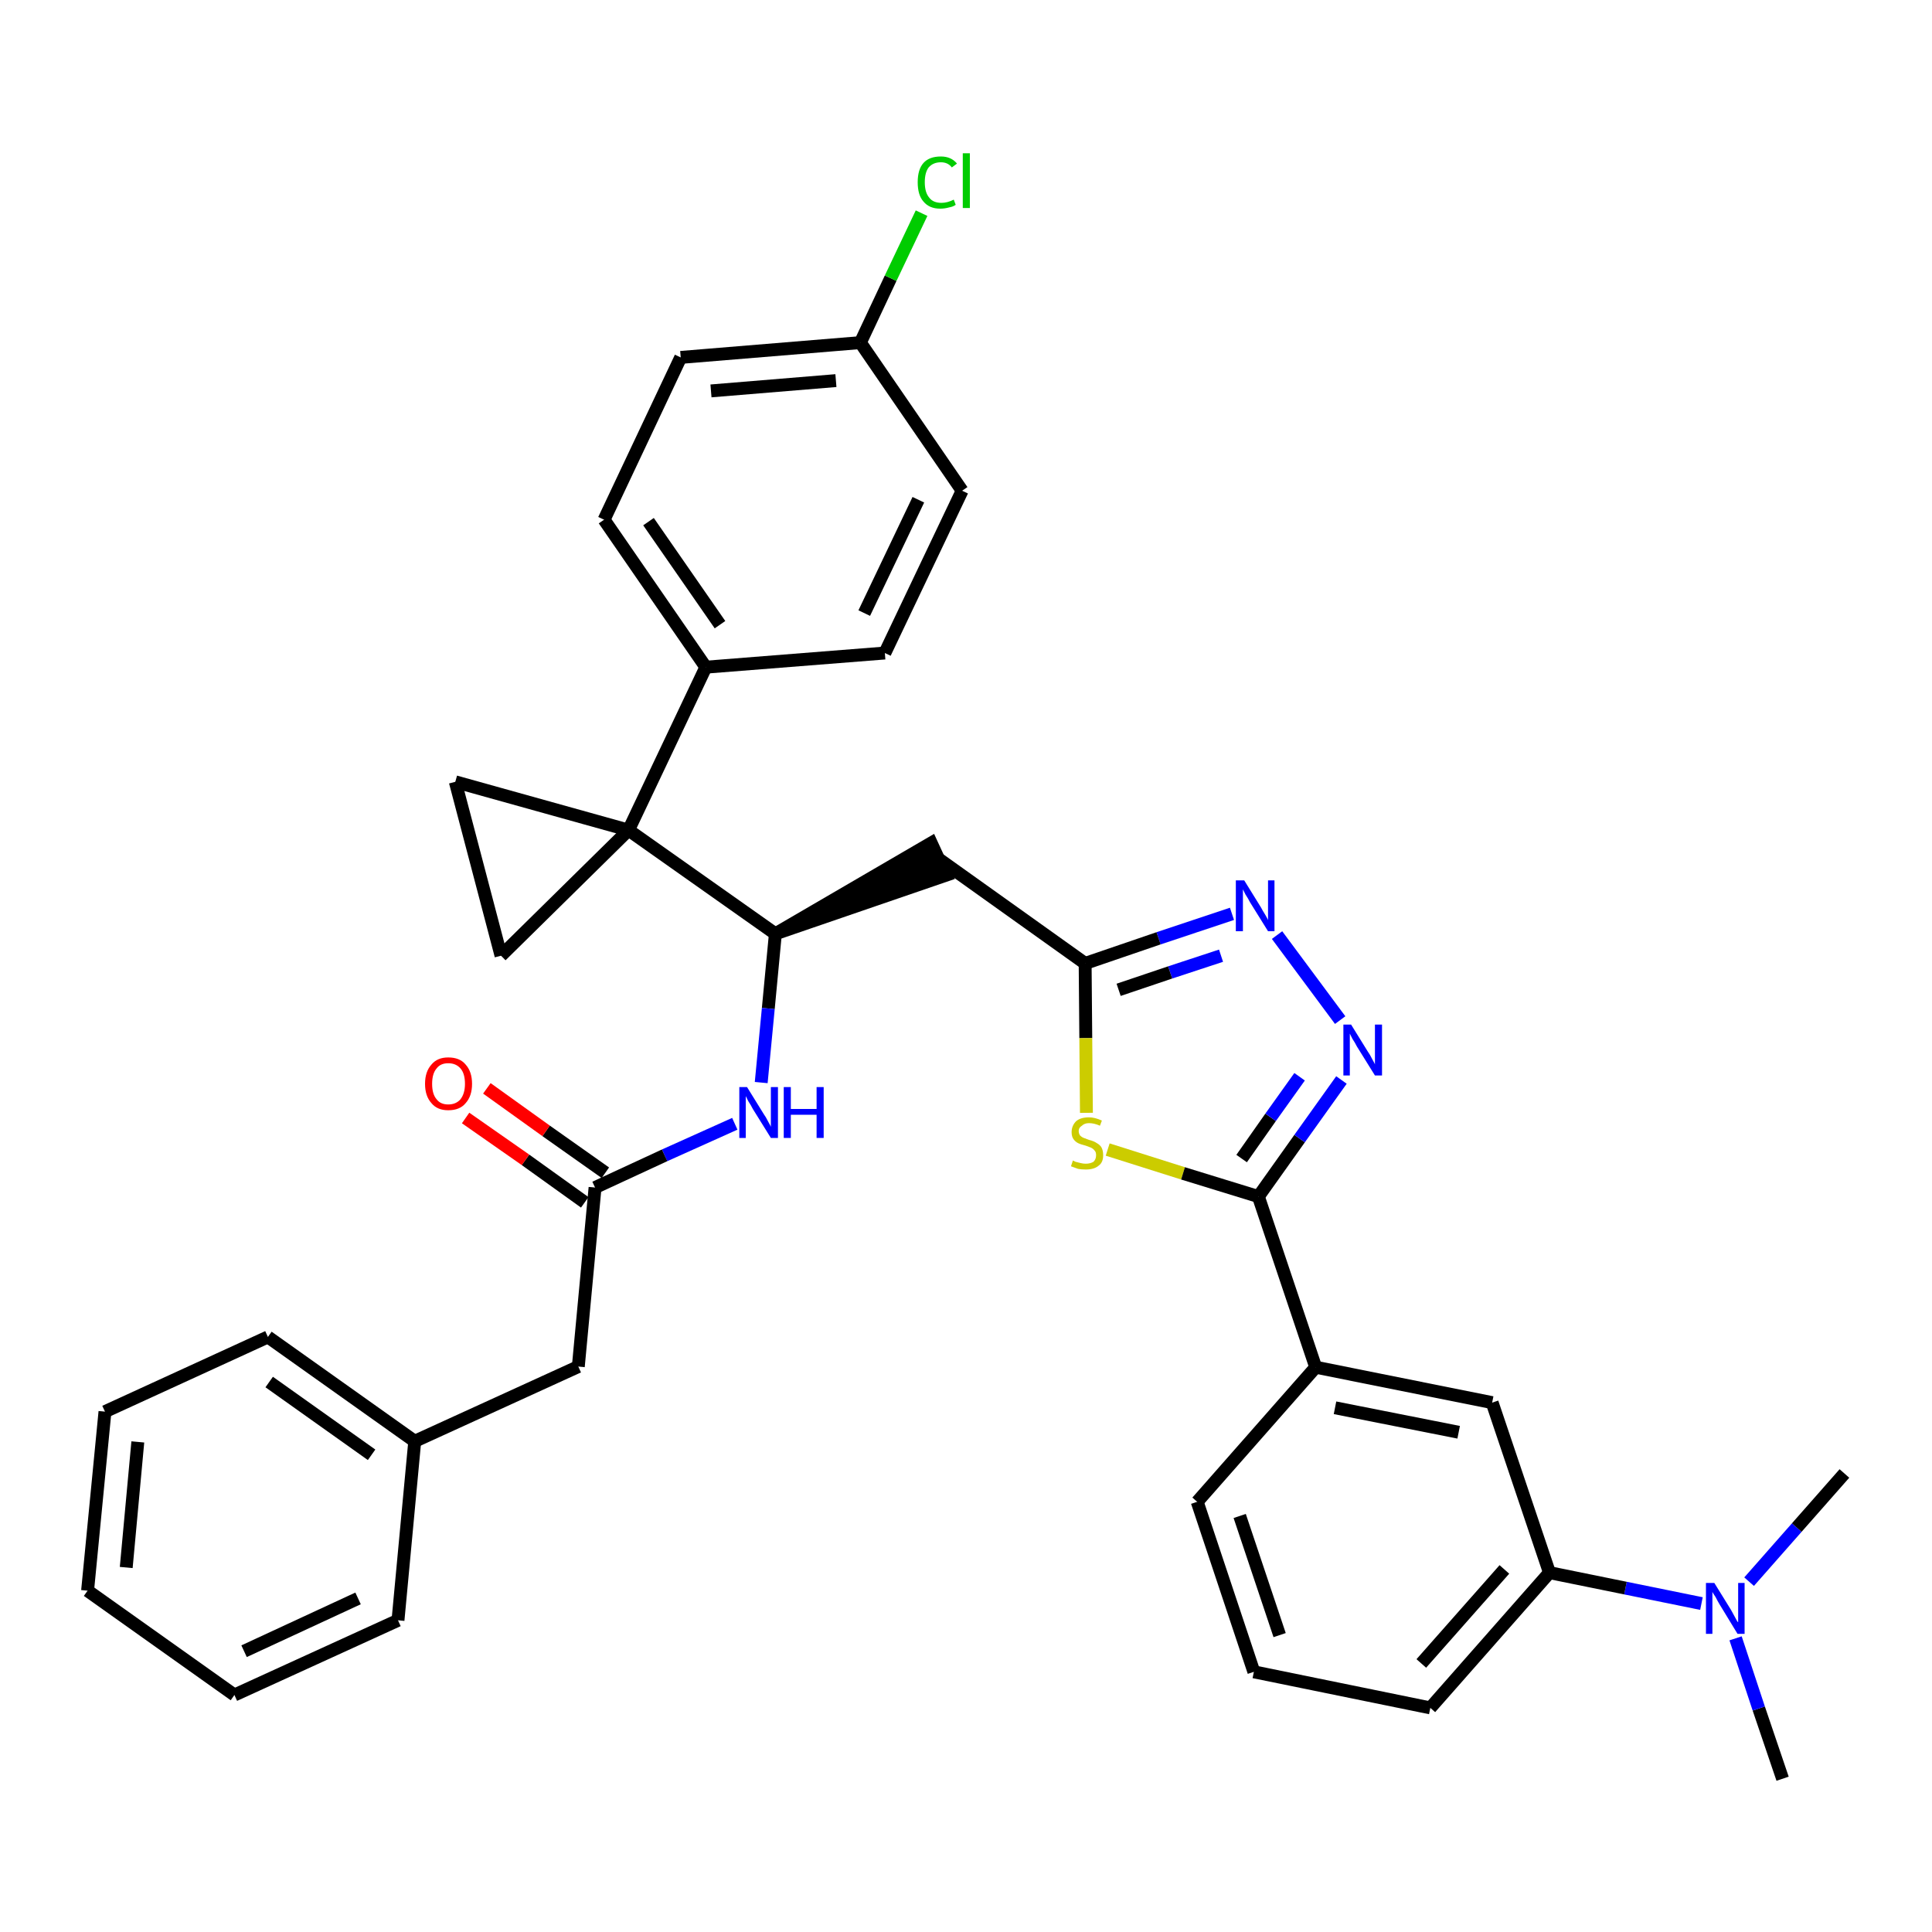 <?xml version='1.0' encoding='iso-8859-1'?>
<svg version='1.1' baseProfile='full'
              xmlns='http://www.w3.org/2000/svg'
                      xmlns:rdkit='http://www.rdkit.org/xml'
                      xmlns:xlink='http://www.w3.org/1999/xlink'
                  xml:space='preserve'
width='300px' height='300px' viewBox='0 0 300 300'>
<!-- END OF HEADER -->
<path class='bond-0 atom-0 atom-1' d='M 276.8,276.2 L 273.1,265.3' style='fill:none;fill-rule:evenodd;stroke:#000000;stroke-width:2.0px;stroke-linecap:butt;stroke-linejoin:miter;stroke-opacity:1' />
<path class='bond-0 atom-0 atom-1' d='M 273.1,265.3 L 269.5,254.4' style='fill:none;fill-rule:evenodd;stroke:#0000FF;stroke-width:2.0px;stroke-linecap:butt;stroke-linejoin:miter;stroke-opacity:1' />
<path class='bond-1 atom-1 atom-2' d='M 271.6,245.6 L 279.0,237.2' style='fill:none;fill-rule:evenodd;stroke:#0000FF;stroke-width:2.0px;stroke-linecap:butt;stroke-linejoin:miter;stroke-opacity:1' />
<path class='bond-1 atom-1 atom-2' d='M 279.0,237.2 L 286.4,228.8' style='fill:none;fill-rule:evenodd;stroke:#000000;stroke-width:2.0px;stroke-linecap:butt;stroke-linejoin:miter;stroke-opacity:1' />
<path class='bond-2 atom-1 atom-3' d='M 264.2,249.0 L 252.4,246.6' style='fill:none;fill-rule:evenodd;stroke:#0000FF;stroke-width:2.0px;stroke-linecap:butt;stroke-linejoin:miter;stroke-opacity:1' />
<path class='bond-2 atom-1 atom-3' d='M 252.4,246.6 L 240.6,244.2' style='fill:none;fill-rule:evenodd;stroke:#000000;stroke-width:2.0px;stroke-linecap:butt;stroke-linejoin:miter;stroke-opacity:1' />
<path class='bond-3 atom-3 atom-4' d='M 240.6,244.2 L 222.1,265.2' style='fill:none;fill-rule:evenodd;stroke:#000000;stroke-width:2.0px;stroke-linecap:butt;stroke-linejoin:miter;stroke-opacity:1' />
<path class='bond-3 atom-3 atom-4' d='M 233.6,243.7 L 220.7,258.3' style='fill:none;fill-rule:evenodd;stroke:#000000;stroke-width:2.0px;stroke-linecap:butt;stroke-linejoin:miter;stroke-opacity:1' />
<path class='bond-35 atom-35 atom-3' d='M 231.7,217.8 L 240.6,244.2' style='fill:none;fill-rule:evenodd;stroke:#000000;stroke-width:2.0px;stroke-linecap:butt;stroke-linejoin:miter;stroke-opacity:1' />
<path class='bond-4 atom-4 atom-5' d='M 222.1,265.2 L 194.7,259.6' style='fill:none;fill-rule:evenodd;stroke:#000000;stroke-width:2.0px;stroke-linecap:butt;stroke-linejoin:miter;stroke-opacity:1' />
<path class='bond-5 atom-5 atom-6' d='M 194.7,259.6 L 185.9,233.2' style='fill:none;fill-rule:evenodd;stroke:#000000;stroke-width:2.0px;stroke-linecap:butt;stroke-linejoin:miter;stroke-opacity:1' />
<path class='bond-5 atom-5 atom-6' d='M 198.7,253.9 L 192.5,235.4' style='fill:none;fill-rule:evenodd;stroke:#000000;stroke-width:2.0px;stroke-linecap:butt;stroke-linejoin:miter;stroke-opacity:1' />
<path class='bond-6 atom-6 atom-7' d='M 185.9,233.2 L 204.3,212.3' style='fill:none;fill-rule:evenodd;stroke:#000000;stroke-width:2.0px;stroke-linecap:butt;stroke-linejoin:miter;stroke-opacity:1' />
<path class='bond-7 atom-7 atom-8' d='M 204.3,212.3 L 195.4,185.8' style='fill:none;fill-rule:evenodd;stroke:#000000;stroke-width:2.0px;stroke-linecap:butt;stroke-linejoin:miter;stroke-opacity:1' />
<path class='bond-34 atom-7 atom-35' d='M 204.3,212.3 L 231.7,217.8' style='fill:none;fill-rule:evenodd;stroke:#000000;stroke-width:2.0px;stroke-linecap:butt;stroke-linejoin:miter;stroke-opacity:1' />
<path class='bond-34 atom-7 atom-35' d='M 207.3,218.6 L 226.5,222.4' style='fill:none;fill-rule:evenodd;stroke:#000000;stroke-width:2.0px;stroke-linecap:butt;stroke-linejoin:miter;stroke-opacity:1' />
<path class='bond-8 atom-8 atom-9' d='M 195.4,185.8 L 201.8,176.8' style='fill:none;fill-rule:evenodd;stroke:#000000;stroke-width:2.0px;stroke-linecap:butt;stroke-linejoin:miter;stroke-opacity:1' />
<path class='bond-8 atom-8 atom-9' d='M 201.8,176.8 L 208.3,167.7' style='fill:none;fill-rule:evenodd;stroke:#0000FF;stroke-width:2.0px;stroke-linecap:butt;stroke-linejoin:miter;stroke-opacity:1' />
<path class='bond-8 atom-8 atom-9' d='M 192.8,179.9 L 197.3,173.5' style='fill:none;fill-rule:evenodd;stroke:#000000;stroke-width:2.0px;stroke-linecap:butt;stroke-linejoin:miter;stroke-opacity:1' />
<path class='bond-8 atom-8 atom-9' d='M 197.3,173.5 L 201.8,167.2' style='fill:none;fill-rule:evenodd;stroke:#0000FF;stroke-width:2.0px;stroke-linecap:butt;stroke-linejoin:miter;stroke-opacity:1' />
<path class='bond-36 atom-34 atom-8' d='M 172.0,178.5 L 183.7,182.2' style='fill:none;fill-rule:evenodd;stroke:#CCCC00;stroke-width:2.0px;stroke-linecap:butt;stroke-linejoin:miter;stroke-opacity:1' />
<path class='bond-36 atom-34 atom-8' d='M 183.7,182.2 L 195.4,185.8' style='fill:none;fill-rule:evenodd;stroke:#000000;stroke-width:2.0px;stroke-linecap:butt;stroke-linejoin:miter;stroke-opacity:1' />
<path class='bond-9 atom-9 atom-10' d='M 208.1,158.4 L 198.3,145.2' style='fill:none;fill-rule:evenodd;stroke:#0000FF;stroke-width:2.0px;stroke-linecap:butt;stroke-linejoin:miter;stroke-opacity:1' />
<path class='bond-10 atom-10 atom-11' d='M 191.3,141.9 L 179.9,145.7' style='fill:none;fill-rule:evenodd;stroke:#0000FF;stroke-width:2.0px;stroke-linecap:butt;stroke-linejoin:miter;stroke-opacity:1' />
<path class='bond-10 atom-10 atom-11' d='M 179.9,145.7 L 168.5,149.6' style='fill:none;fill-rule:evenodd;stroke:#000000;stroke-width:2.0px;stroke-linecap:butt;stroke-linejoin:miter;stroke-opacity:1' />
<path class='bond-10 atom-10 atom-11' d='M 189.6,148.4 L 181.7,151.0' style='fill:none;fill-rule:evenodd;stroke:#0000FF;stroke-width:2.0px;stroke-linecap:butt;stroke-linejoin:miter;stroke-opacity:1' />
<path class='bond-10 atom-10 atom-11' d='M 181.7,151.0 L 173.7,153.7' style='fill:none;fill-rule:evenodd;stroke:#000000;stroke-width:2.0px;stroke-linecap:butt;stroke-linejoin:miter;stroke-opacity:1' />
<path class='bond-11 atom-11 atom-12' d='M 168.5,149.6 L 145.8,133.4' style='fill:none;fill-rule:evenodd;stroke:#000000;stroke-width:2.0px;stroke-linecap:butt;stroke-linejoin:miter;stroke-opacity:1' />
<path class='bond-33 atom-11 atom-34' d='M 168.5,149.6 L 168.6,161.2' style='fill:none;fill-rule:evenodd;stroke:#000000;stroke-width:2.0px;stroke-linecap:butt;stroke-linejoin:miter;stroke-opacity:1' />
<path class='bond-33 atom-11 atom-34' d='M 168.6,161.2 L 168.7,172.8' style='fill:none;fill-rule:evenodd;stroke:#CCCC00;stroke-width:2.0px;stroke-linecap:butt;stroke-linejoin:miter;stroke-opacity:1' />
<path class='bond-12 atom-13 atom-12' d='M 120.4,145.0 L 146.9,135.9 L 144.6,130.9 Z' style='fill:#000000;fill-rule:evenodd;fill-opacity:1;stroke:#000000;stroke-width:2.0px;stroke-linecap:butt;stroke-linejoin:miter;stroke-opacity:1;' />
<path class='bond-13 atom-13 atom-14' d='M 120.4,145.0 L 119.3,156.6' style='fill:none;fill-rule:evenodd;stroke:#000000;stroke-width:2.0px;stroke-linecap:butt;stroke-linejoin:miter;stroke-opacity:1' />
<path class='bond-13 atom-13 atom-14' d='M 119.3,156.6 L 118.2,168.1' style='fill:none;fill-rule:evenodd;stroke:#0000FF;stroke-width:2.0px;stroke-linecap:butt;stroke-linejoin:miter;stroke-opacity:1' />
<path class='bond-23 atom-13 atom-24' d='M 120.4,145.0 L 97.6,128.9' style='fill:none;fill-rule:evenodd;stroke:#000000;stroke-width:2.0px;stroke-linecap:butt;stroke-linejoin:miter;stroke-opacity:1' />
<path class='bond-14 atom-14 atom-15' d='M 114.1,174.5 L 103.2,179.4' style='fill:none;fill-rule:evenodd;stroke:#0000FF;stroke-width:2.0px;stroke-linecap:butt;stroke-linejoin:miter;stroke-opacity:1' />
<path class='bond-14 atom-14 atom-15' d='M 103.2,179.4 L 92.4,184.4' style='fill:none;fill-rule:evenodd;stroke:#000000;stroke-width:2.0px;stroke-linecap:butt;stroke-linejoin:miter;stroke-opacity:1' />
<path class='bond-15 atom-15 atom-16' d='M 94.0,182.1 L 84.8,175.6' style='fill:none;fill-rule:evenodd;stroke:#000000;stroke-width:2.0px;stroke-linecap:butt;stroke-linejoin:miter;stroke-opacity:1' />
<path class='bond-15 atom-15 atom-16' d='M 84.8,175.6 L 75.6,169.0' style='fill:none;fill-rule:evenodd;stroke:#FF0000;stroke-width:2.0px;stroke-linecap:butt;stroke-linejoin:miter;stroke-opacity:1' />
<path class='bond-15 atom-15 atom-16' d='M 90.8,186.7 L 81.6,180.1' style='fill:none;fill-rule:evenodd;stroke:#000000;stroke-width:2.0px;stroke-linecap:butt;stroke-linejoin:miter;stroke-opacity:1' />
<path class='bond-15 atom-15 atom-16' d='M 81.6,180.1 L 72.3,173.6' style='fill:none;fill-rule:evenodd;stroke:#FF0000;stroke-width:2.0px;stroke-linecap:butt;stroke-linejoin:miter;stroke-opacity:1' />
<path class='bond-16 atom-15 atom-17' d='M 92.4,184.4 L 89.8,212.2' style='fill:none;fill-rule:evenodd;stroke:#000000;stroke-width:2.0px;stroke-linecap:butt;stroke-linejoin:miter;stroke-opacity:1' />
<path class='bond-17 atom-17 atom-18' d='M 89.8,212.2 L 64.4,223.8' style='fill:none;fill-rule:evenodd;stroke:#000000;stroke-width:2.0px;stroke-linecap:butt;stroke-linejoin:miter;stroke-opacity:1' />
<path class='bond-18 atom-18 atom-19' d='M 64.4,223.8 L 41.6,207.6' style='fill:none;fill-rule:evenodd;stroke:#000000;stroke-width:2.0px;stroke-linecap:butt;stroke-linejoin:miter;stroke-opacity:1' />
<path class='bond-18 atom-18 atom-19' d='M 57.7,225.9 L 41.8,214.6' style='fill:none;fill-rule:evenodd;stroke:#000000;stroke-width:2.0px;stroke-linecap:butt;stroke-linejoin:miter;stroke-opacity:1' />
<path class='bond-37 atom-23 atom-18' d='M 61.8,251.6 L 64.4,223.8' style='fill:none;fill-rule:evenodd;stroke:#000000;stroke-width:2.0px;stroke-linecap:butt;stroke-linejoin:miter;stroke-opacity:1' />
<path class='bond-19 atom-19 atom-20' d='M 41.6,207.6 L 16.3,219.2' style='fill:none;fill-rule:evenodd;stroke:#000000;stroke-width:2.0px;stroke-linecap:butt;stroke-linejoin:miter;stroke-opacity:1' />
<path class='bond-20 atom-20 atom-21' d='M 16.3,219.2 L 13.6,247.0' style='fill:none;fill-rule:evenodd;stroke:#000000;stroke-width:2.0px;stroke-linecap:butt;stroke-linejoin:miter;stroke-opacity:1' />
<path class='bond-20 atom-20 atom-21' d='M 21.4,223.9 L 19.6,243.4' style='fill:none;fill-rule:evenodd;stroke:#000000;stroke-width:2.0px;stroke-linecap:butt;stroke-linejoin:miter;stroke-opacity:1' />
<path class='bond-21 atom-21 atom-22' d='M 13.6,247.0 L 36.4,263.2' style='fill:none;fill-rule:evenodd;stroke:#000000;stroke-width:2.0px;stroke-linecap:butt;stroke-linejoin:miter;stroke-opacity:1' />
<path class='bond-22 atom-22 atom-23' d='M 36.4,263.2 L 61.8,251.6' style='fill:none;fill-rule:evenodd;stroke:#000000;stroke-width:2.0px;stroke-linecap:butt;stroke-linejoin:miter;stroke-opacity:1' />
<path class='bond-22 atom-22 atom-23' d='M 37.9,256.4 L 55.6,248.2' style='fill:none;fill-rule:evenodd;stroke:#000000;stroke-width:2.0px;stroke-linecap:butt;stroke-linejoin:miter;stroke-opacity:1' />
<path class='bond-24 atom-24 atom-25' d='M 97.6,128.9 L 109.6,103.6' style='fill:none;fill-rule:evenodd;stroke:#000000;stroke-width:2.0px;stroke-linecap:butt;stroke-linejoin:miter;stroke-opacity:1' />
<path class='bond-31 atom-24 atom-32' d='M 97.6,128.9 L 70.7,121.4' style='fill:none;fill-rule:evenodd;stroke:#000000;stroke-width:2.0px;stroke-linecap:butt;stroke-linejoin:miter;stroke-opacity:1' />
<path class='bond-38 atom-33 atom-24' d='M 77.8,148.4 L 97.6,128.9' style='fill:none;fill-rule:evenodd;stroke:#000000;stroke-width:2.0px;stroke-linecap:butt;stroke-linejoin:miter;stroke-opacity:1' />
<path class='bond-25 atom-25 atom-26' d='M 109.6,103.6 L 93.8,80.7' style='fill:none;fill-rule:evenodd;stroke:#000000;stroke-width:2.0px;stroke-linecap:butt;stroke-linejoin:miter;stroke-opacity:1' />
<path class='bond-25 atom-25 atom-26' d='M 111.8,97.0 L 100.7,81.0' style='fill:none;fill-rule:evenodd;stroke:#000000;stroke-width:2.0px;stroke-linecap:butt;stroke-linejoin:miter;stroke-opacity:1' />
<path class='bond-39 atom-31 atom-25' d='M 137.4,101.4 L 109.6,103.6' style='fill:none;fill-rule:evenodd;stroke:#000000;stroke-width:2.0px;stroke-linecap:butt;stroke-linejoin:miter;stroke-opacity:1' />
<path class='bond-26 atom-26 atom-27' d='M 93.8,80.7 L 105.7,55.5' style='fill:none;fill-rule:evenodd;stroke:#000000;stroke-width:2.0px;stroke-linecap:butt;stroke-linejoin:miter;stroke-opacity:1' />
<path class='bond-27 atom-27 atom-28' d='M 105.7,55.5 L 133.6,53.2' style='fill:none;fill-rule:evenodd;stroke:#000000;stroke-width:2.0px;stroke-linecap:butt;stroke-linejoin:miter;stroke-opacity:1' />
<path class='bond-27 atom-27 atom-28' d='M 110.4,60.7 L 129.8,59.1' style='fill:none;fill-rule:evenodd;stroke:#000000;stroke-width:2.0px;stroke-linecap:butt;stroke-linejoin:miter;stroke-opacity:1' />
<path class='bond-28 atom-28 atom-29' d='M 133.6,53.2 L 138.3,43.2' style='fill:none;fill-rule:evenodd;stroke:#000000;stroke-width:2.0px;stroke-linecap:butt;stroke-linejoin:miter;stroke-opacity:1' />
<path class='bond-28 atom-28 atom-29' d='M 138.3,43.2 L 143.1,33.1' style='fill:none;fill-rule:evenodd;stroke:#00CC00;stroke-width:2.0px;stroke-linecap:butt;stroke-linejoin:miter;stroke-opacity:1' />
<path class='bond-29 atom-28 atom-30' d='M 133.6,53.2 L 149.4,76.2' style='fill:none;fill-rule:evenodd;stroke:#000000;stroke-width:2.0px;stroke-linecap:butt;stroke-linejoin:miter;stroke-opacity:1' />
<path class='bond-30 atom-30 atom-31' d='M 149.4,76.2 L 137.4,101.4' style='fill:none;fill-rule:evenodd;stroke:#000000;stroke-width:2.0px;stroke-linecap:butt;stroke-linejoin:miter;stroke-opacity:1' />
<path class='bond-30 atom-30 atom-31' d='M 142.6,77.6 L 134.2,95.2' style='fill:none;fill-rule:evenodd;stroke:#000000;stroke-width:2.0px;stroke-linecap:butt;stroke-linejoin:miter;stroke-opacity:1' />
<path class='bond-32 atom-32 atom-33' d='M 70.7,121.4 L 77.8,148.4' style='fill:none;fill-rule:evenodd;stroke:#000000;stroke-width:2.0px;stroke-linecap:butt;stroke-linejoin:miter;stroke-opacity:1' />
<path  class='atom-1' d='M 266.2 245.8
L 268.8 250.0
Q 269.0 250.4, 269.4 251.1
Q 269.8 251.9, 269.9 251.9
L 269.9 245.8
L 270.9 245.8
L 270.9 253.7
L 269.8 253.7
L 267.0 249.1
Q 266.7 248.6, 266.4 248.0
Q 266.0 247.4, 265.9 247.2
L 265.9 253.7
L 264.9 253.7
L 264.9 245.8
L 266.2 245.8
' fill='#0000FF'/>
<path  class='atom-9' d='M 209.8 159.1
L 212.4 163.3
Q 212.7 163.7, 213.1 164.5
Q 213.5 165.2, 213.5 165.3
L 213.5 159.1
L 214.6 159.1
L 214.6 167.0
L 213.5 167.0
L 210.7 162.5
Q 210.4 161.9, 210.0 161.3
Q 209.7 160.7, 209.6 160.5
L 209.6 167.0
L 208.6 167.0
L 208.6 159.1
L 209.8 159.1
' fill='#0000FF'/>
<path  class='atom-10' d='M 193.2 136.7
L 195.8 140.9
Q 196.0 141.3, 196.5 142.1
Q 196.9 142.8, 196.9 142.9
L 196.9 136.7
L 197.9 136.7
L 197.9 144.6
L 196.9 144.6
L 194.1 140.1
Q 193.8 139.5, 193.4 138.9
Q 193.1 138.3, 193.0 138.1
L 193.0 144.6
L 191.9 144.6
L 191.9 136.7
L 193.2 136.7
' fill='#0000FF'/>
<path  class='atom-14' d='M 116.0 168.8
L 118.6 173.0
Q 118.9 173.4, 119.3 174.2
Q 119.7 174.9, 119.7 175.0
L 119.7 168.8
L 120.8 168.8
L 120.8 176.7
L 119.7 176.7
L 116.9 172.2
Q 116.6 171.6, 116.2 171.0
Q 115.9 170.4, 115.8 170.2
L 115.8 176.7
L 114.8 176.7
L 114.8 168.8
L 116.0 168.8
' fill='#0000FF'/>
<path  class='atom-14' d='M 121.7 168.8
L 122.8 168.8
L 122.8 172.2
L 126.8 172.2
L 126.8 168.8
L 127.9 168.8
L 127.9 176.7
L 126.8 176.7
L 126.8 173.1
L 122.8 173.1
L 122.8 176.7
L 121.7 176.7
L 121.7 168.8
' fill='#0000FF'/>
<path  class='atom-16' d='M 66.0 168.3
Q 66.0 166.4, 67.0 165.3
Q 67.9 164.2, 69.6 164.2
Q 71.4 164.2, 72.3 165.3
Q 73.3 166.4, 73.3 168.3
Q 73.3 170.2, 72.3 171.3
Q 71.4 172.4, 69.6 172.4
Q 67.9 172.4, 67.0 171.3
Q 66.0 170.2, 66.0 168.3
M 69.6 171.5
Q 70.8 171.5, 71.5 170.7
Q 72.2 169.8, 72.2 168.3
Q 72.2 166.7, 71.5 165.9
Q 70.8 165.1, 69.6 165.1
Q 68.4 165.1, 67.8 165.9
Q 67.1 166.7, 67.1 168.3
Q 67.1 169.9, 67.8 170.7
Q 68.4 171.5, 69.6 171.5
' fill='#FF0000'/>
<path  class='atom-29' d='M 142.5 28.3
Q 142.5 26.3, 143.4 25.3
Q 144.3 24.3, 146.1 24.3
Q 147.7 24.3, 148.6 25.4
L 147.8 26.0
Q 147.2 25.2, 146.1 25.2
Q 144.9 25.2, 144.2 26.0
Q 143.6 26.8, 143.6 28.3
Q 143.6 29.9, 144.3 30.7
Q 144.9 31.5, 146.2 31.5
Q 147.1 31.5, 148.1 31.0
L 148.4 31.8
Q 148.0 32.1, 147.4 32.2
Q 146.7 32.4, 146.0 32.4
Q 144.3 32.4, 143.4 31.3
Q 142.5 30.3, 142.5 28.3
' fill='#00CC00'/>
<path  class='atom-29' d='M 149.5 23.8
L 150.6 23.8
L 150.6 32.3
L 149.5 32.3
L 149.5 23.8
' fill='#00CC00'/>
<path  class='atom-34' d='M 166.6 180.2
Q 166.6 180.2, 167.0 180.4
Q 167.4 180.5, 167.8 180.6
Q 168.2 180.7, 168.6 180.7
Q 169.3 180.7, 169.8 180.4
Q 170.2 180.0, 170.2 179.4
Q 170.2 178.9, 170.0 178.7
Q 169.8 178.4, 169.4 178.2
Q 169.1 178.1, 168.6 177.9
Q 167.8 177.7, 167.4 177.5
Q 167.0 177.3, 166.7 176.9
Q 166.4 176.5, 166.4 175.8
Q 166.4 174.8, 167.1 174.1
Q 167.8 173.5, 169.1 173.5
Q 170.0 173.5, 171.1 174.0
L 170.8 174.8
Q 169.9 174.4, 169.1 174.4
Q 168.4 174.4, 168.0 174.8
Q 167.5 175.1, 167.5 175.6
Q 167.5 176.0, 167.7 176.3
Q 168.0 176.6, 168.3 176.7
Q 168.6 176.8, 169.1 177.0
Q 169.9 177.2, 170.3 177.5
Q 170.7 177.7, 171.0 178.1
Q 171.3 178.6, 171.3 179.4
Q 171.3 180.5, 170.6 181.0
Q 169.9 181.6, 168.6 181.6
Q 167.9 181.6, 167.4 181.5
Q 166.9 181.3, 166.3 181.1
L 166.6 180.2
' fill='#CCCC00'/>
</svg>
